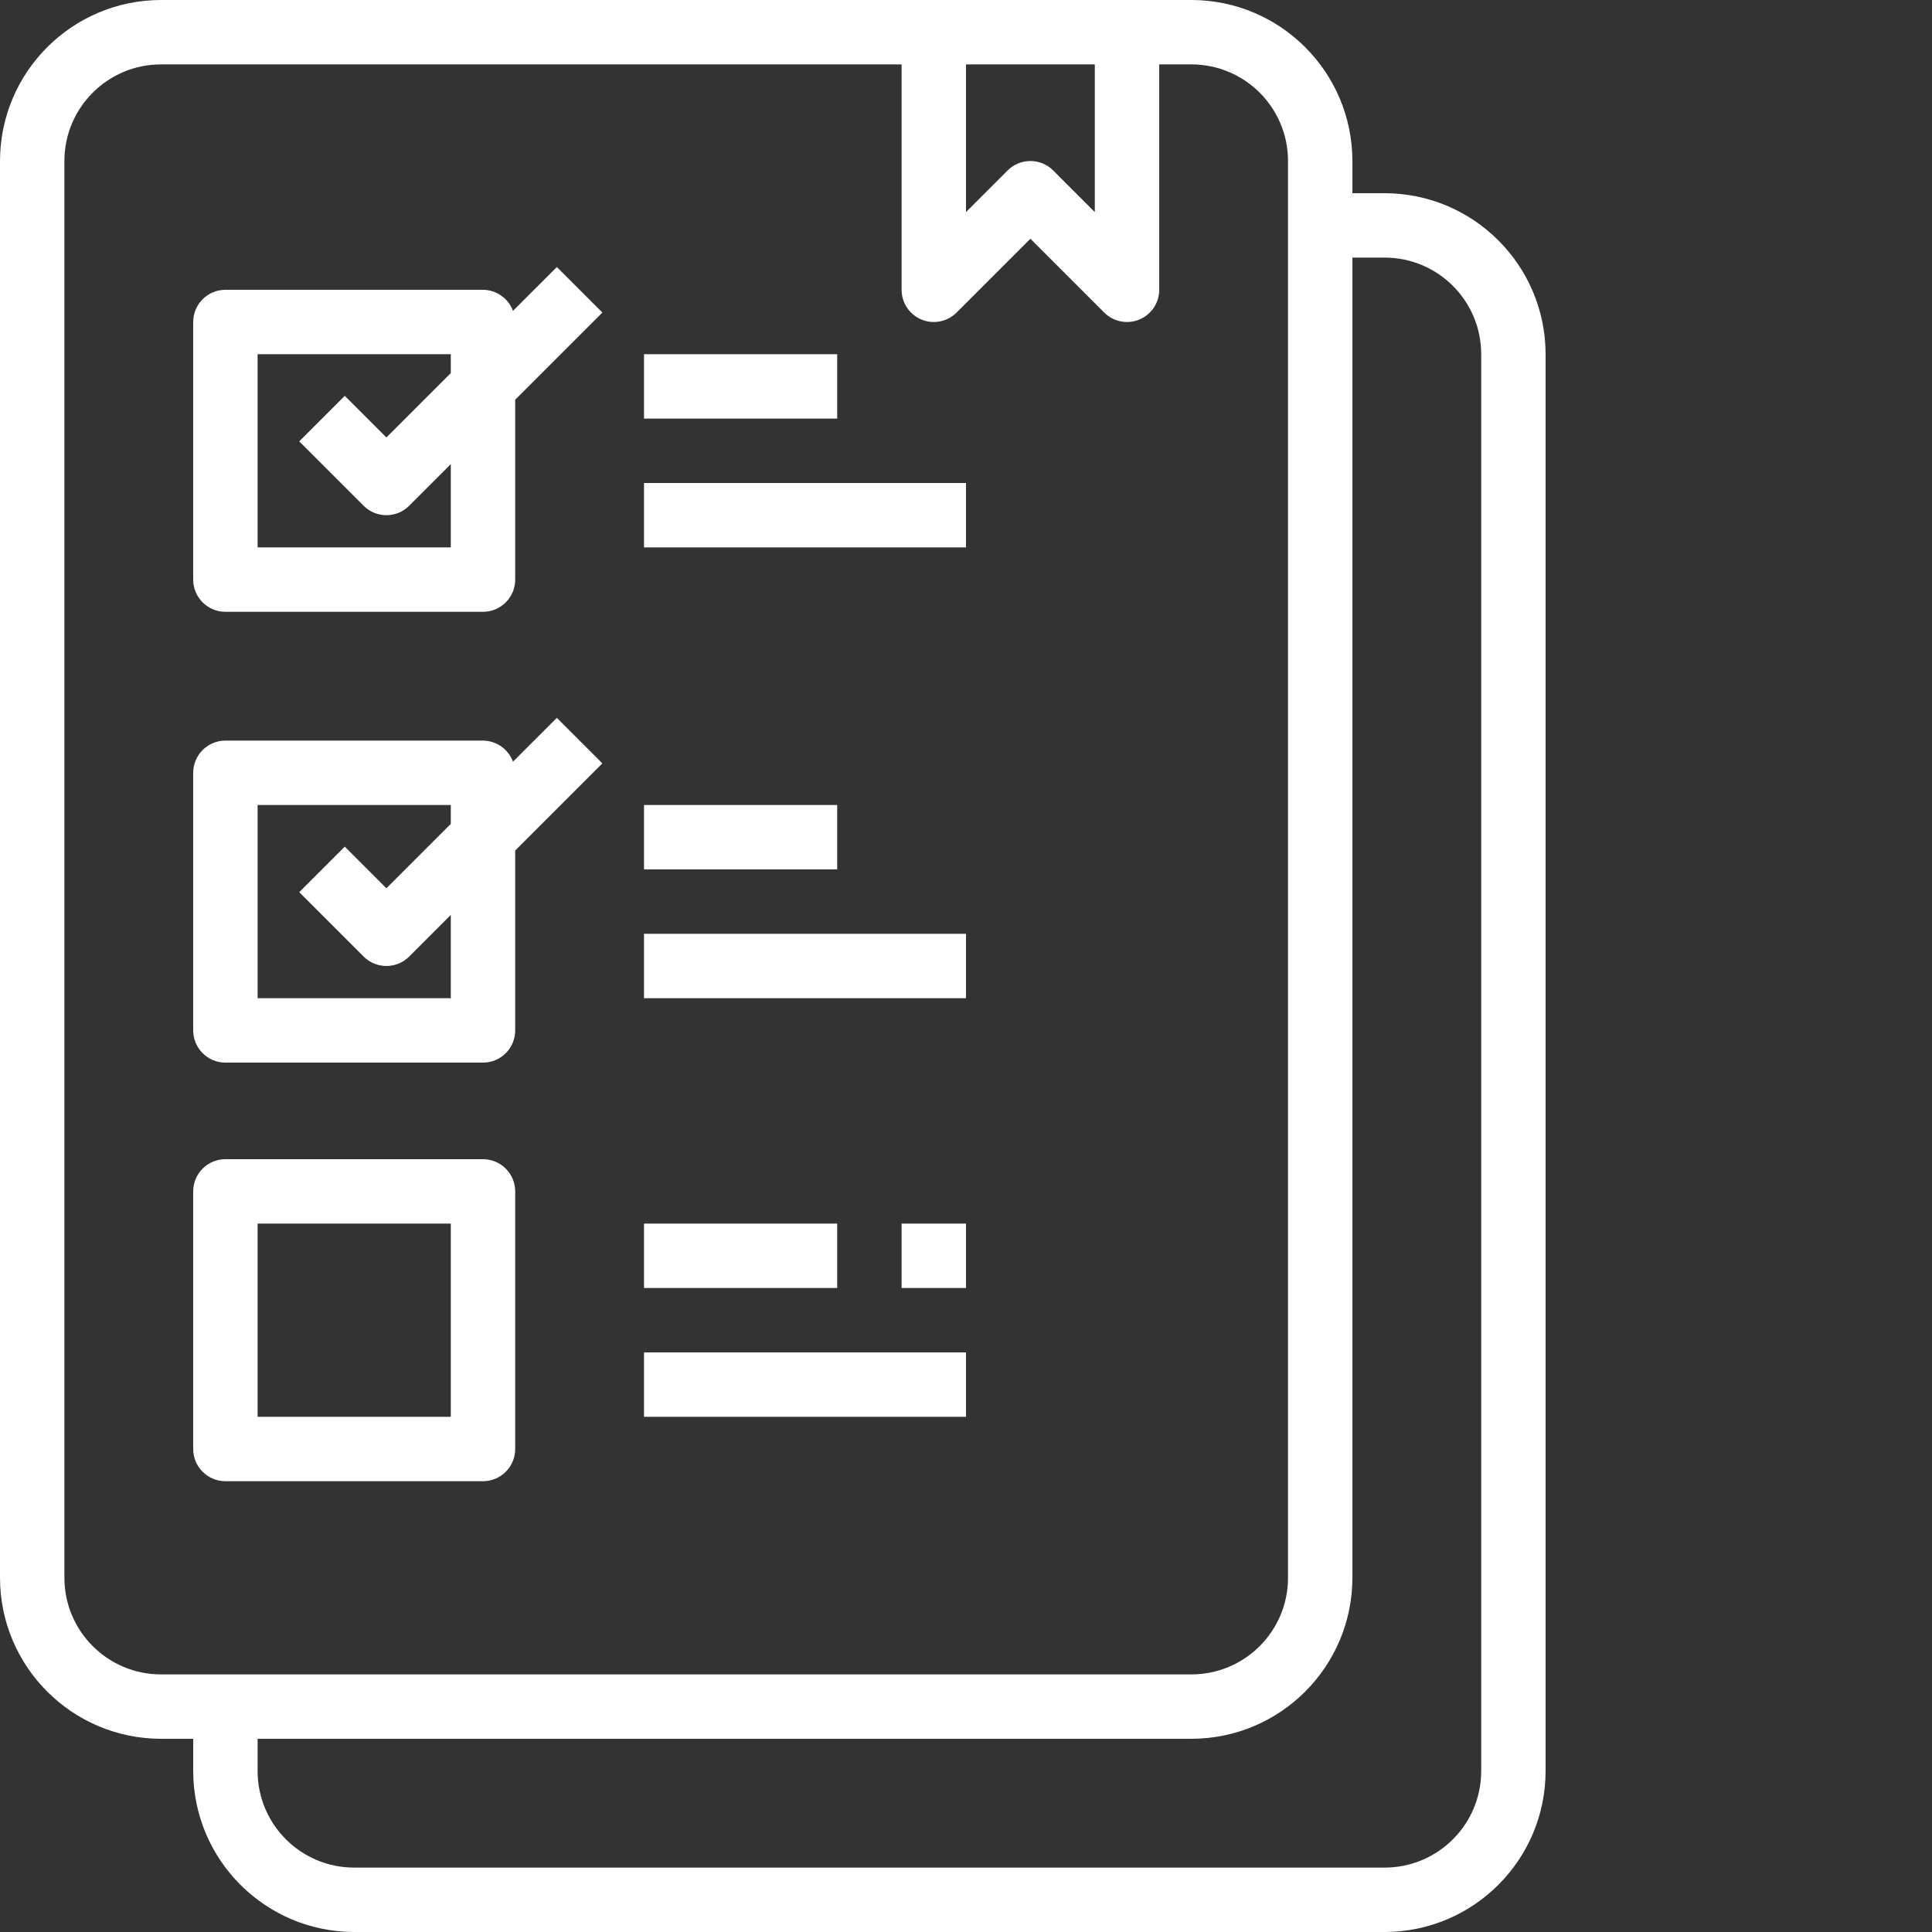 <?xml version="1.0"?>
<svg xmlns="http://www.w3.org/2000/svg" xmlns:xlink="http://www.w3.org/1999/xlink" xmlns:svgjs="http://svgjs.com/svgjs" version="1.1" width="512" height="512" x="0" y="0" viewBox="0 0 480 480" style="enable-background:new 0 0 512 512" xml:space="preserve" class=""><rect x="0" y="0" width="480" height="480" fill="#333333" stroke="none"/><g><path xmlns="http://www.w3.org/2000/svg" d="m344 48h-8v-8c-.027-22.082-17.918-39.973-40-40h-256c-22.082.027-39.973 17.918-40 40v352c.027 22.082 17.918 39.973 40 40h8v8c.027 22.082 17.918 39.973 40 40h256c22.082-.027 39.973-17.918 40-40v-352c-.027-22.082-17.918-39.973-40-40zm-72-32v36.688l-10.344-10.344c-3.125-3.121-8.188-3.121-11.312 0l-10.344 10.344v-36.688zm-256 376v-352c0-13.254 10.746-24 24-24h184v56c0 3.234 1.949 6.152 4.938 7.391s6.43.551 8.719-1.734l18.344-18.344 18.344 18.344c2.289 2.285 5.73 2.973 8.719 1.734s4.938-4.156 4.938-7.391v-56h8c13.254 0 24 10.746 24 24v352c0 13.254-10.746 24-24 24h-256c-13.254 0-24-10.746-24-24zm352 48c0 13.254-10.746 24-24 24h-256c-13.254 0-24-10.746-24-24v-8h232c22.082-.027 39.973-17.918 40-40v-328h8c13.254 0 24 10.746 24 24zm0 0" fill="#ffffff" data-original="#000000" style="" class=""/><path xmlns="http://www.w3.org/2000/svg" d="m127.449 77.238c-1.152-3.125-4.117-5.215-7.449-5.238h-64c-4.418 0-8 3.582-8 8v64c0 4.418 3.582 8 8 8h64c4.418 0 8-3.582 8-8v-44.688l21.656-21.656-11.312-11.312zm-15.449 58.762h-48v-48h48v4.688l-16 16-10.344-10.344-11.312 11.312 16 16c3.125 3.121 8.188 3.121 11.312 0l10.344-10.344zm0 0" fill="#ffffff" data-original="#000000" style="" class=""/><path xmlns="http://www.w3.org/2000/svg" d="m138.344 178.344-10.895 10.895c-1.152-3.125-4.117-5.215-7.449-5.238h-64c-4.418 0-8 3.582-8 8v64c0 4.418 3.582 8 8 8h64c4.418 0 8-3.582 8-8v-44.688l21.656-21.656zm-26.344 69.656h-48v-48h48v4.688l-16 16-10.344-10.344-11.312 11.312 16 16c3.125 3.121 8.188 3.121 11.312 0l10.344-10.344zm0 0" fill="#ffffff" data-original="#000000" style="" class=""/><path xmlns="http://www.w3.org/2000/svg" d="m120 288h-64c-4.418 0-8 3.582-8 8v64c0 4.418 3.582 8 8 8h64c4.418 0 8-3.582 8-8v-64c0-4.418-3.582-8-8-8zm-8 64h-48v-48h48zm0 0" fill="#ffffff" data-original="#000000" style="" class=""/><path xmlns="http://www.w3.org/2000/svg" d="m160 120h80v16h-80zm0 0" fill="#ffffff" data-original="#000000" style="" class=""/><path xmlns="http://www.w3.org/2000/svg" d="m160 88h48v16h-48zm0 0" fill="#ffffff" data-original="#000000" style="" class=""/><path xmlns="http://www.w3.org/2000/svg" d="m160 232h80v16h-80zm0 0" fill="#ffffff" data-original="#000000" style="" class=""/><path xmlns="http://www.w3.org/2000/svg" d="m160 200h48v16h-48zm0 0" fill="#ffffff" data-original="#000000" style="" class=""/><path xmlns="http://www.w3.org/2000/svg" d="m160 336h80v16h-80zm0 0" fill="#ffffff" data-original="#000000" style="" class=""/><path xmlns="http://www.w3.org/2000/svg" d="m160 304h48v16h-48zm0 0" fill="#ffffff" data-original="#000000" style="" class=""/><path xmlns="http://www.w3.org/2000/svg" d="m224 304h16v16h-16zm0 0" fill="#ffffff" data-original="#000000" style="" class=""/></g></svg>
